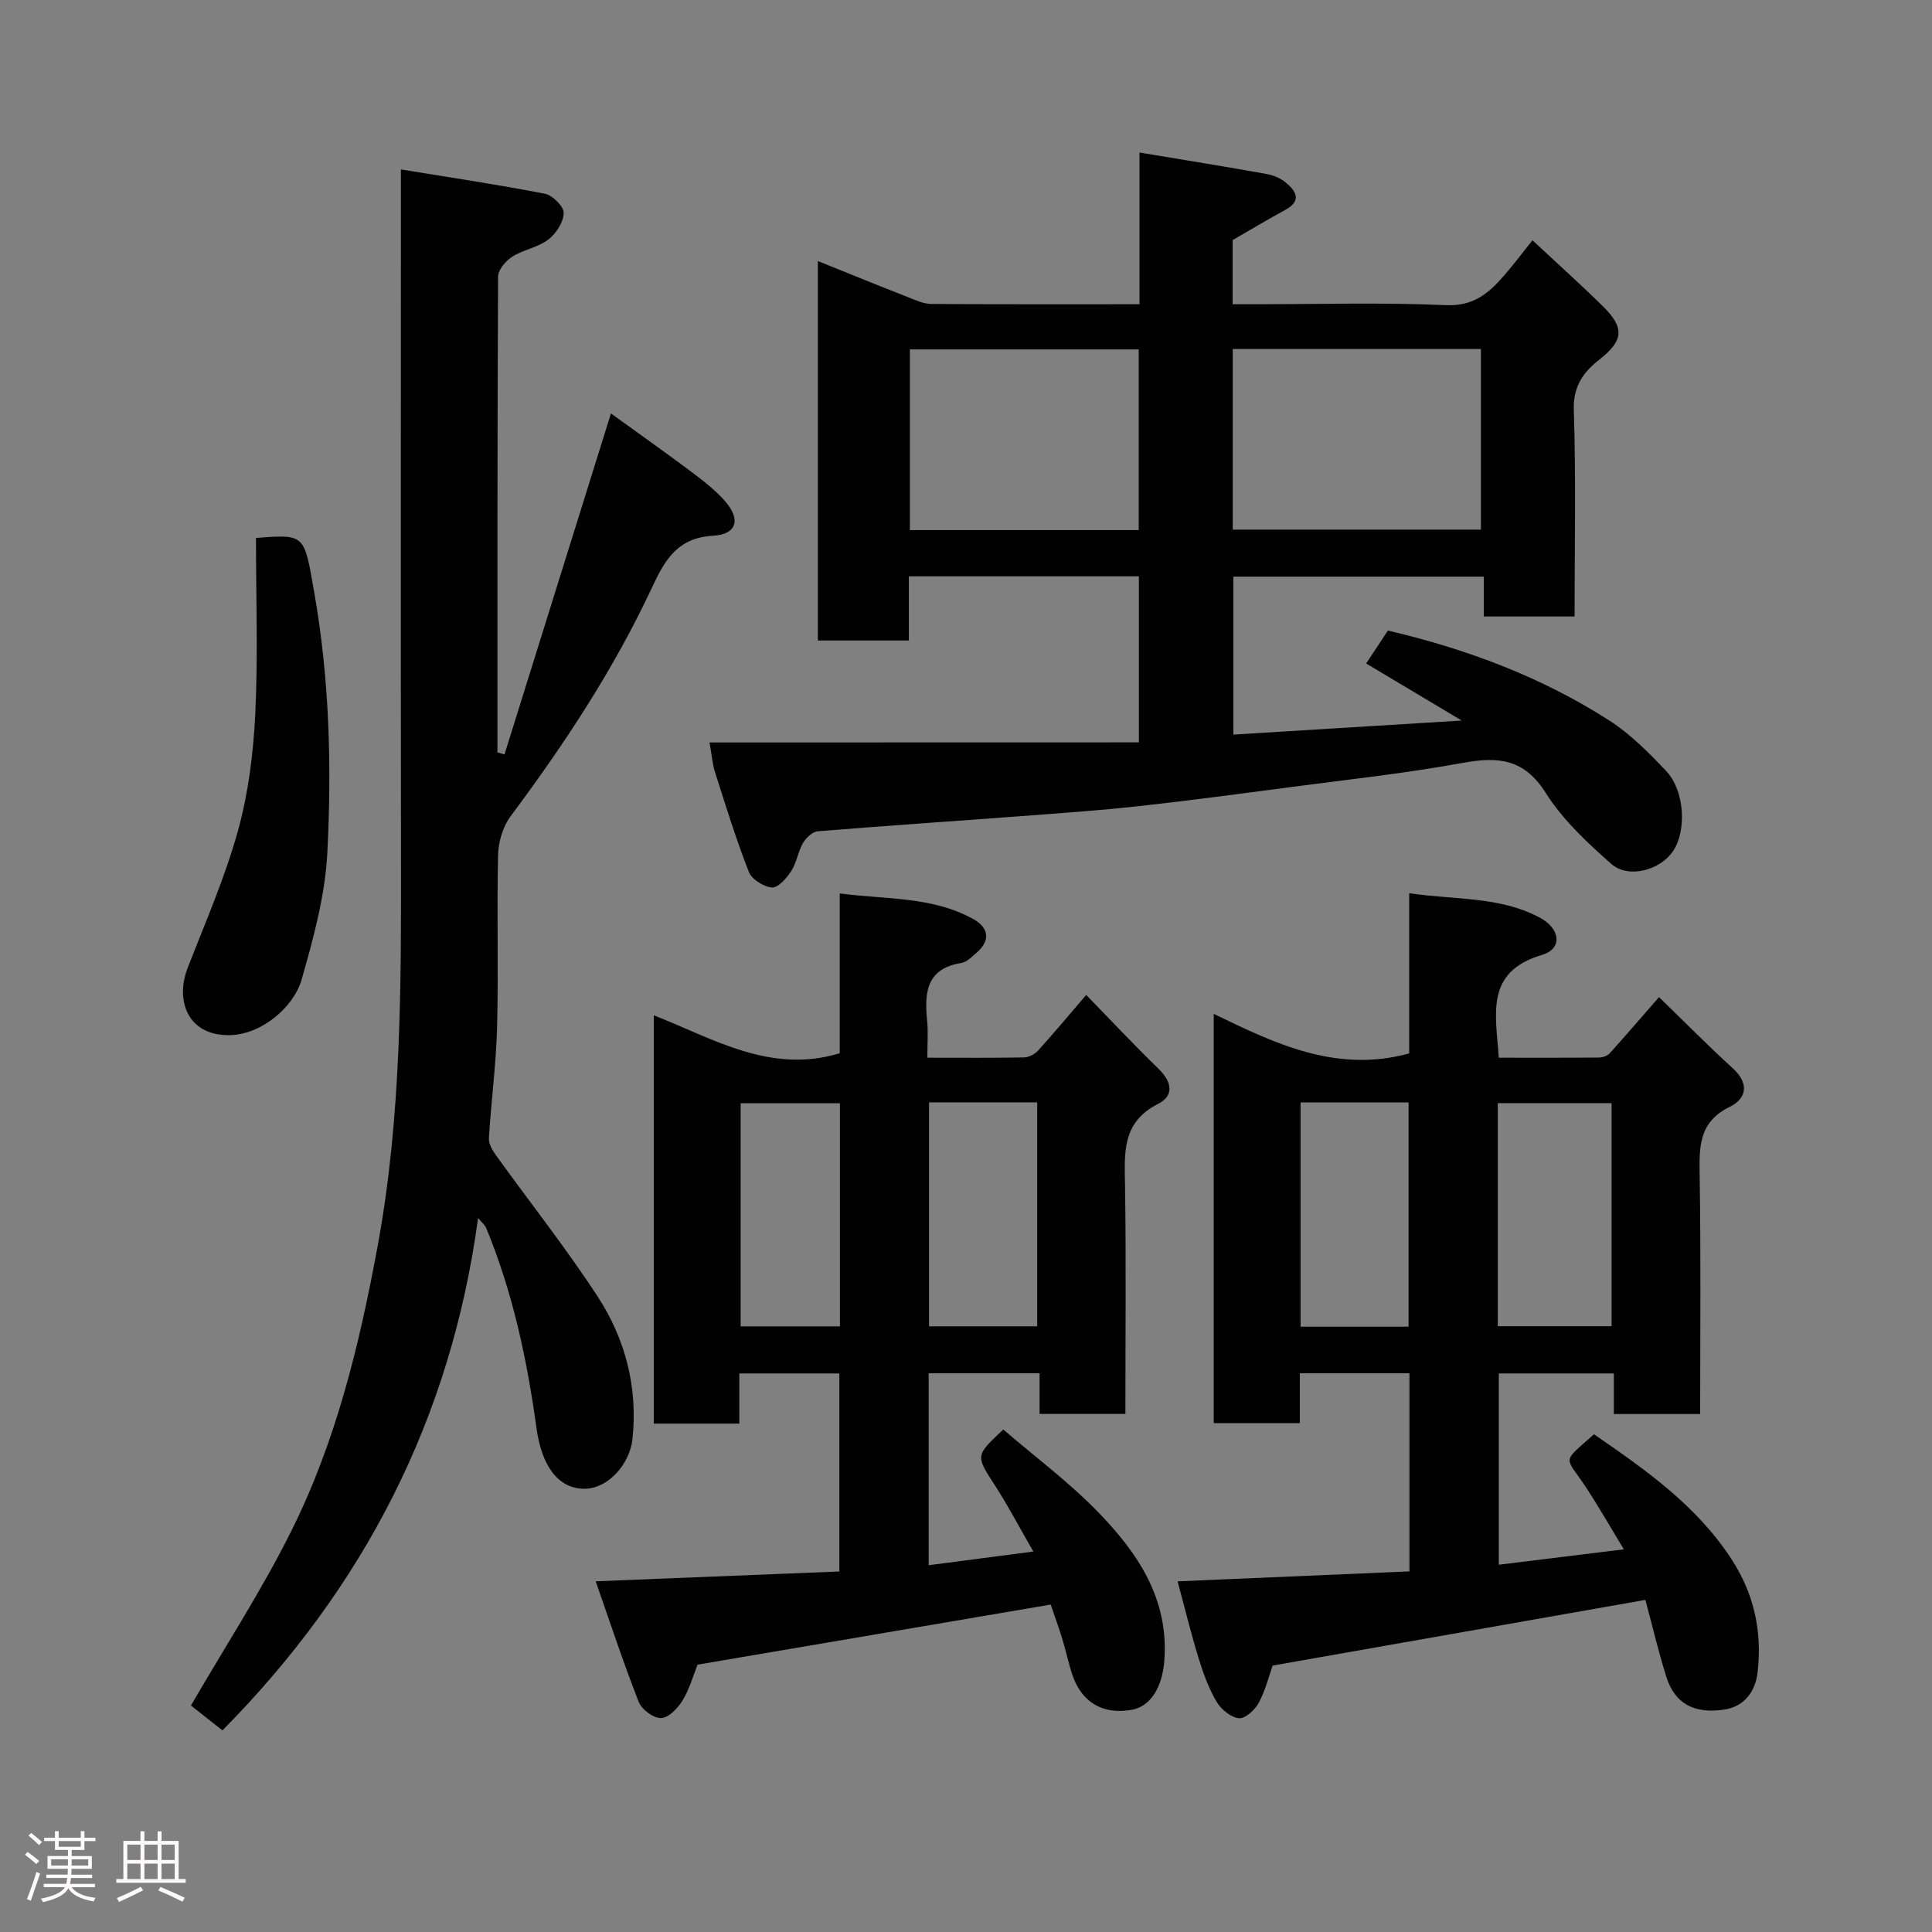<svg enable-background="new 0 0 400 400" viewBox="0 0 400 400" xmlns="http://www.w3.org/2000/svg"><rect x="0" y="0" width="400" height="400" fill="#808080" stroke="none"/><path d="m5.17 384 .55-.58c.85.61 1.65 1.24 2.4 1.87l-.59.64c-.83-.73-1.62-1.38-2.36-1.93m1.22 9.53-.82-.34c.71-1.76 1.37-3.64 1.98-5.63.24.13.5.25.76.36-.6 1.67-1.24 3.54-1.92 5.61m-.5-13.5.57-.54c.56.44 1.31 1.06 2.26 1.87l-.64.64c-.68-.66-1.41-1.32-2.19-1.97m3.25.46h2.24v-1.36h.77v1.36h4.57v-1.36h.76v1.36h2.28v.69h-2.28v1.84h-2.64v1.26h4.18v2.64h-4.21c0 .45-.02.86-.05 1.21h4.32v.69h-4.38c-.04.34-.1.75-.19 1.22h5.15v.69h-4.82c.87 1.19 2.51 1.92 4.93 2.19-.17.31-.3.57-.37.76-2.77-.49-4.52-1.41-5.26-2.76-.56 1.26-2.3 2.23-5.24 2.9-.12-.24-.26-.48-.43-.72 2.73-.55 4.38-1.34 4.96-2.38h-4.38v-.69h4.65c.1-.38.17-.79.21-1.22h-4.32v-.69h4.4c.03-.34.05-.75.05-1.21h-4.2v-2.64h4.23v-1.26h-2.69v-1.84h-2.24zm1.46 4.46v1.29h3.45c.01-.4.02-.57.01-.53v-.32-.45h-3.46zm1.55-2.59h4.57v-1.19h-4.57zm6.11 2.59h-3.42v.77c-.02.19-.01.37-.02.53h3.44z" fill="#fcfafa"/><path d="m32.63 379.16h.82v1.98h3.54v7.89h1.46v.78h-14.37v-.78h1.46v-7.89h3.54v-1.98h.82v1.98h2.73zm-3.49 11.48.5.73c-1.61.82-3.28 1.63-5 2.41-.13-.27-.28-.55-.44-.82 1.75-.72 3.4-1.49 4.94-2.32m-2.78-5.55h2.73v-3.18h-2.73zm0 3.95h2.73v-3.2h-2.73zm3.54-3.95h2.73v-3.18h-2.73zm0 3.95h2.73v-3.2h-2.73zm7.89 4.68c-1.84-.92-3.51-1.7-5.02-2.32l.45-.73c1.89.8 3.57 1.55 5.04 2.23zm-1.62-11.81h-2.73v3.18h2.73zm-2.73 7.13h2.73v-3.2h-2.73z" fill="#fcfafa"/><g fill="#010102"><path d="m235.79 153.7c0-12.19 0-23.12 0-34.38-15.82 0-31.54 0-47.62 0v13.29c-6.41 0-12.46 0-18.84 0 0-25.86 0-51.78 0-78.56 6.36 2.56 12.58 5.09 18.83 7.54 1.5.59 3.09 1.33 4.65 1.34 14.15.1 28.3.06 43.11.06 0-10.4 0-20.61 0-31.41 9.25 1.54 17.76 2.91 26.25 4.43 1.4.25 2.9.85 3.98 1.74 2.17 1.78 3.48 3.79-.07 5.72-3.56 1.94-7.03 4.02-10.87 6.23v13.29h4.67c13.16 0 26.34-.4 39.48.19 5.73.26 8.91-2.51 12.08-6.17 1.93-2.23 3.7-4.59 5.84-7.26 5.09 4.75 9.97 9.12 14.63 13.71 4.54 4.48 4.17 7.1-.78 10.99-3.3 2.6-5.45 5.5-5.29 10.43.46 14.13.16 28.28.16 42.76-6.32 0-12.38 0-18.8 0 0-2.64 0-5.25 0-8.25-17.4 0-34.45 0-51.85 0v32.7c15.29-.94 30.5-1.88 47.28-2.91-7.35-4.39-13.38-7.99-19.78-11.81 1.53-2.32 3.01-4.57 4.5-6.82 16.3 3.82 31.77 9.59 45.82 18.61 4.39 2.82 8.21 6.67 11.82 10.5 3.82 4.05 4.23 12.31 1.42 16.52-2.64 3.97-9.24 5.82-12.8 2.69-4.99-4.4-10.06-9.13-13.57-14.69-4.46-7.07-9.81-7.58-17.13-6.24-11.89 2.17-23.94 3.47-35.94 5.05-10.39 1.37-20.77 2.77-31.19 3.91-8.17.9-16.39 1.47-24.59 2.09-13.96 1.05-27.92 1.97-41.87 3.12-1.11.09-2.45 1.35-3.07 2.43-1.04 1.81-1.31 4.08-2.44 5.82-.95 1.46-2.72 3.48-3.99 3.38-1.72-.13-4.18-1.69-4.79-3.24-2.64-6.75-4.78-13.7-6.99-20.61-.54-1.68-.66-3.49-1.14-6.17 29.63-.02 58.98-.02 88.89-.02zm19.44-44.05h51.38c0-12.73 0-25.1 0-37.39-17.32 0-34.23 0-51.38 0zm-19.47-37.31c-16.07 0-31.77 0-47.38 0v37.41h47.38c0-12.51 0-24.76 0-37.41z"/><path d="m352 292.76c-6.32 0-11.92 0-17.87 0 0-2.84 0-5.44 0-8.4-8.07 0-15.79 0-23.82 0v39.6c8.5-1.05 16.83-2.07 25.89-3.19-2.79-4.59-5.2-8.83-7.88-12.89-4.34-6.57-5.12-4.84 1.69-10.93 10.63 7.32 21.19 14.67 28.48 25.86 4.74 7.27 6.36 15.08 5.4 23.44-.44 3.88-2.66 7.07-6.96 7.71-6.18.92-10.17-1.26-11.9-6.7-1.67-5.24-2.91-10.62-4.37-16.02-25.66 4.52-51.15 9.01-77.18 13.6-.73 2.07-1.46 5.07-2.87 7.71-.79 1.47-2.82 3.33-4.11 3.19-1.67-.17-3.69-1.84-4.62-3.41-1.63-2.76-2.76-5.88-3.71-8.97-1.57-5.11-2.84-10.32-4.36-15.96 16.17-.69 32.03-1.37 48-2.06 0-14.17 0-27.44 0-41.02-7.55 0-14.94 0-22.69 0v10.32c-6.07 0-11.79 0-17.83 0 0-27.91 0-55.83 0-84.73 12.71 6.16 25.37 12.31 40.47 8.19 0-10.34 0-21.4 0-33.17 9.52 1.42 18.76.61 27.08 5.08 4.24 2.28 4.71 6.42.42 7.69-11.86 3.5-9.56 12.27-8.95 21.29 6.94 0 13.87.03 20.81-.04.73-.01 1.68-.36 2.16-.88 3.48-3.86 6.87-7.81 10.2-11.63 5.11 4.96 10.07 9.99 15.28 14.74 3.48 3.17 2.84 6.29-.65 7.99-6.52 3.18-6.3 8.44-6.21 14.34.26 16.29.1 32.59.1 49.25zm-41.9-18.18h23.56c0-15.55 0-30.92 0-46.19-8.05 0-15.77 0-23.56 0zm-40.83-46.34v46.44h22.36c0-15.7 0-31.06 0-46.44-7.62 0-14.87 0-22.36 0z"/><path d="m192 218.99c7.05 0 13.52.06 19.98-.06 1-.02 2.25-.66 2.94-1.42 3.3-3.64 6.44-7.42 9.97-11.52 4.94 5.08 9.84 10.31 14.97 15.29 2.78 2.69 3.29 5.57-.11 7.28-7.58 3.83-6.93 10.28-6.82 17.07.23 15.61.07 31.23.07 47.11-6.04 0-11.63 0-17.77 0 0-2.66 0-5.38 0-8.42-7.92 0-15.31 0-22.96 0v39.74c7.08-.92 13.89-1.81 21.67-2.83-3.03-5.26-5.29-9.58-7.93-13.66-4.02-6.22-4.13-6.15 1.71-11.6 6.52 5.6 13.52 10.82 19.54 17 8.24 8.46 14.77 18 13.8 30.84-.4 5.36-2.74 9.44-6.67 10.17-5.91 1.1-10.39-1.43-12.33-7.12-.84-2.45-1.35-5.02-2.11-7.5-.71-2.33-1.55-4.61-2.41-7.15-24.19 4.12-48.41 8.24-73.12 12.44-.84 2.09-1.61 4.94-3.08 7.37-.98 1.62-2.89 3.63-4.45 3.69-1.55.06-4.03-1.76-4.64-3.33-3.19-8.1-5.9-16.38-8.92-24.99 17.39-.7 33.83-1.36 50.45-2.03 0-14.07 0-27.35 0-41-6.72 0-13.44 0-20.71 0v10.38c-6.14 0-11.74 0-17.71 0 0-27.9 0-55.8 0-84.53 12.26 4.78 24.09 12.23 38.5 7.85 0-10.47 0-21.4 0-33.08 9.68 1.27 19.23.59 27.75 5.36 3 1.68 3.55 4.33.63 6.86-.98.85-2.05 1.98-3.21 2.17-7.26 1.16-7.65 6.15-7.08 11.92.24 2.32.05 4.66.05 7.7zm.35 9.24v46.37h22.39c0-15.65 0-30.9 0-46.37-7.51 0-14.77 0-22.39 0zm-18.45.19c-6.87 0-13.69 0-20.56 0v46.19h20.56c0-15.51 0-30.64 0-46.19z"/><path d="m126.49 85.6c5.41 3.91 11.08 7.92 16.64 12.08 2.49 1.87 5.02 3.82 7.05 6.16 3.23 3.72 2.35 6.81-2.55 7.08-7.34.4-9.96 4.98-12.61 10.65-7.9 16.94-18.14 32.46-29.3 47.42-1.61 2.16-2.54 5.33-2.6 8.06-.28 11.83.1 23.67-.2 35.49-.2 7.7-1.22 15.38-1.7 23.08-.07 1.12.65 2.44 1.36 3.42 7.05 9.81 14.58 19.3 21.17 29.41 5.75 8.82 8.34 18.86 7.19 29.51-.57 5.24-5.08 10.22-9.83 10.27-5.76.05-8.99-5.05-10.02-12.46-1.97-14.27-4.92-28.24-10.46-41.58-.24-.57-.8-.99-1.65-2.01-5.61 41.54-23.62 76.43-52.93 106.08-2.44-1.93-4.83-3.82-6.52-5.15 7.16-12.33 14.64-23.84 20.74-36.05 9.3-18.62 14.16-38.67 17.93-59.14 4.97-27.05 4.85-54.24 4.82-81.51-.06-44.66-.02-89.32-.02-133.98 0-1.96 0-3.93 0-7.35 10.35 1.69 20.12 3.14 29.8 5.03 1.6.31 3.94 2.65 3.91 4-.04 1.9-1.6 4.28-3.22 5.51-2.14 1.62-5.15 2.07-7.46 3.54-1.35.86-2.91 2.72-2.91 4.14-.16 32.83-.13 65.65-.13 98.48.49.14.97.28 1.46.42 7.25-23.21 14.49-46.42 22.04-70.6z"/><path d="m53 111.38c10.29-.81 9.95-.75 12.07 11.33 3.14 17.87 3.62 35.87 2.7 53.84-.45 8.83-2.87 17.67-5.32 26.25-1.63 5.72-8.32 11.45-15 11.52-8.67.09-11.19-7.26-8.59-13.95 3.65-9.38 7.72-18.68 10.4-28.35 2.17-7.8 3.19-16.07 3.59-24.19.58-12.03.15-24.12.15-36.45z"/></g></svg>